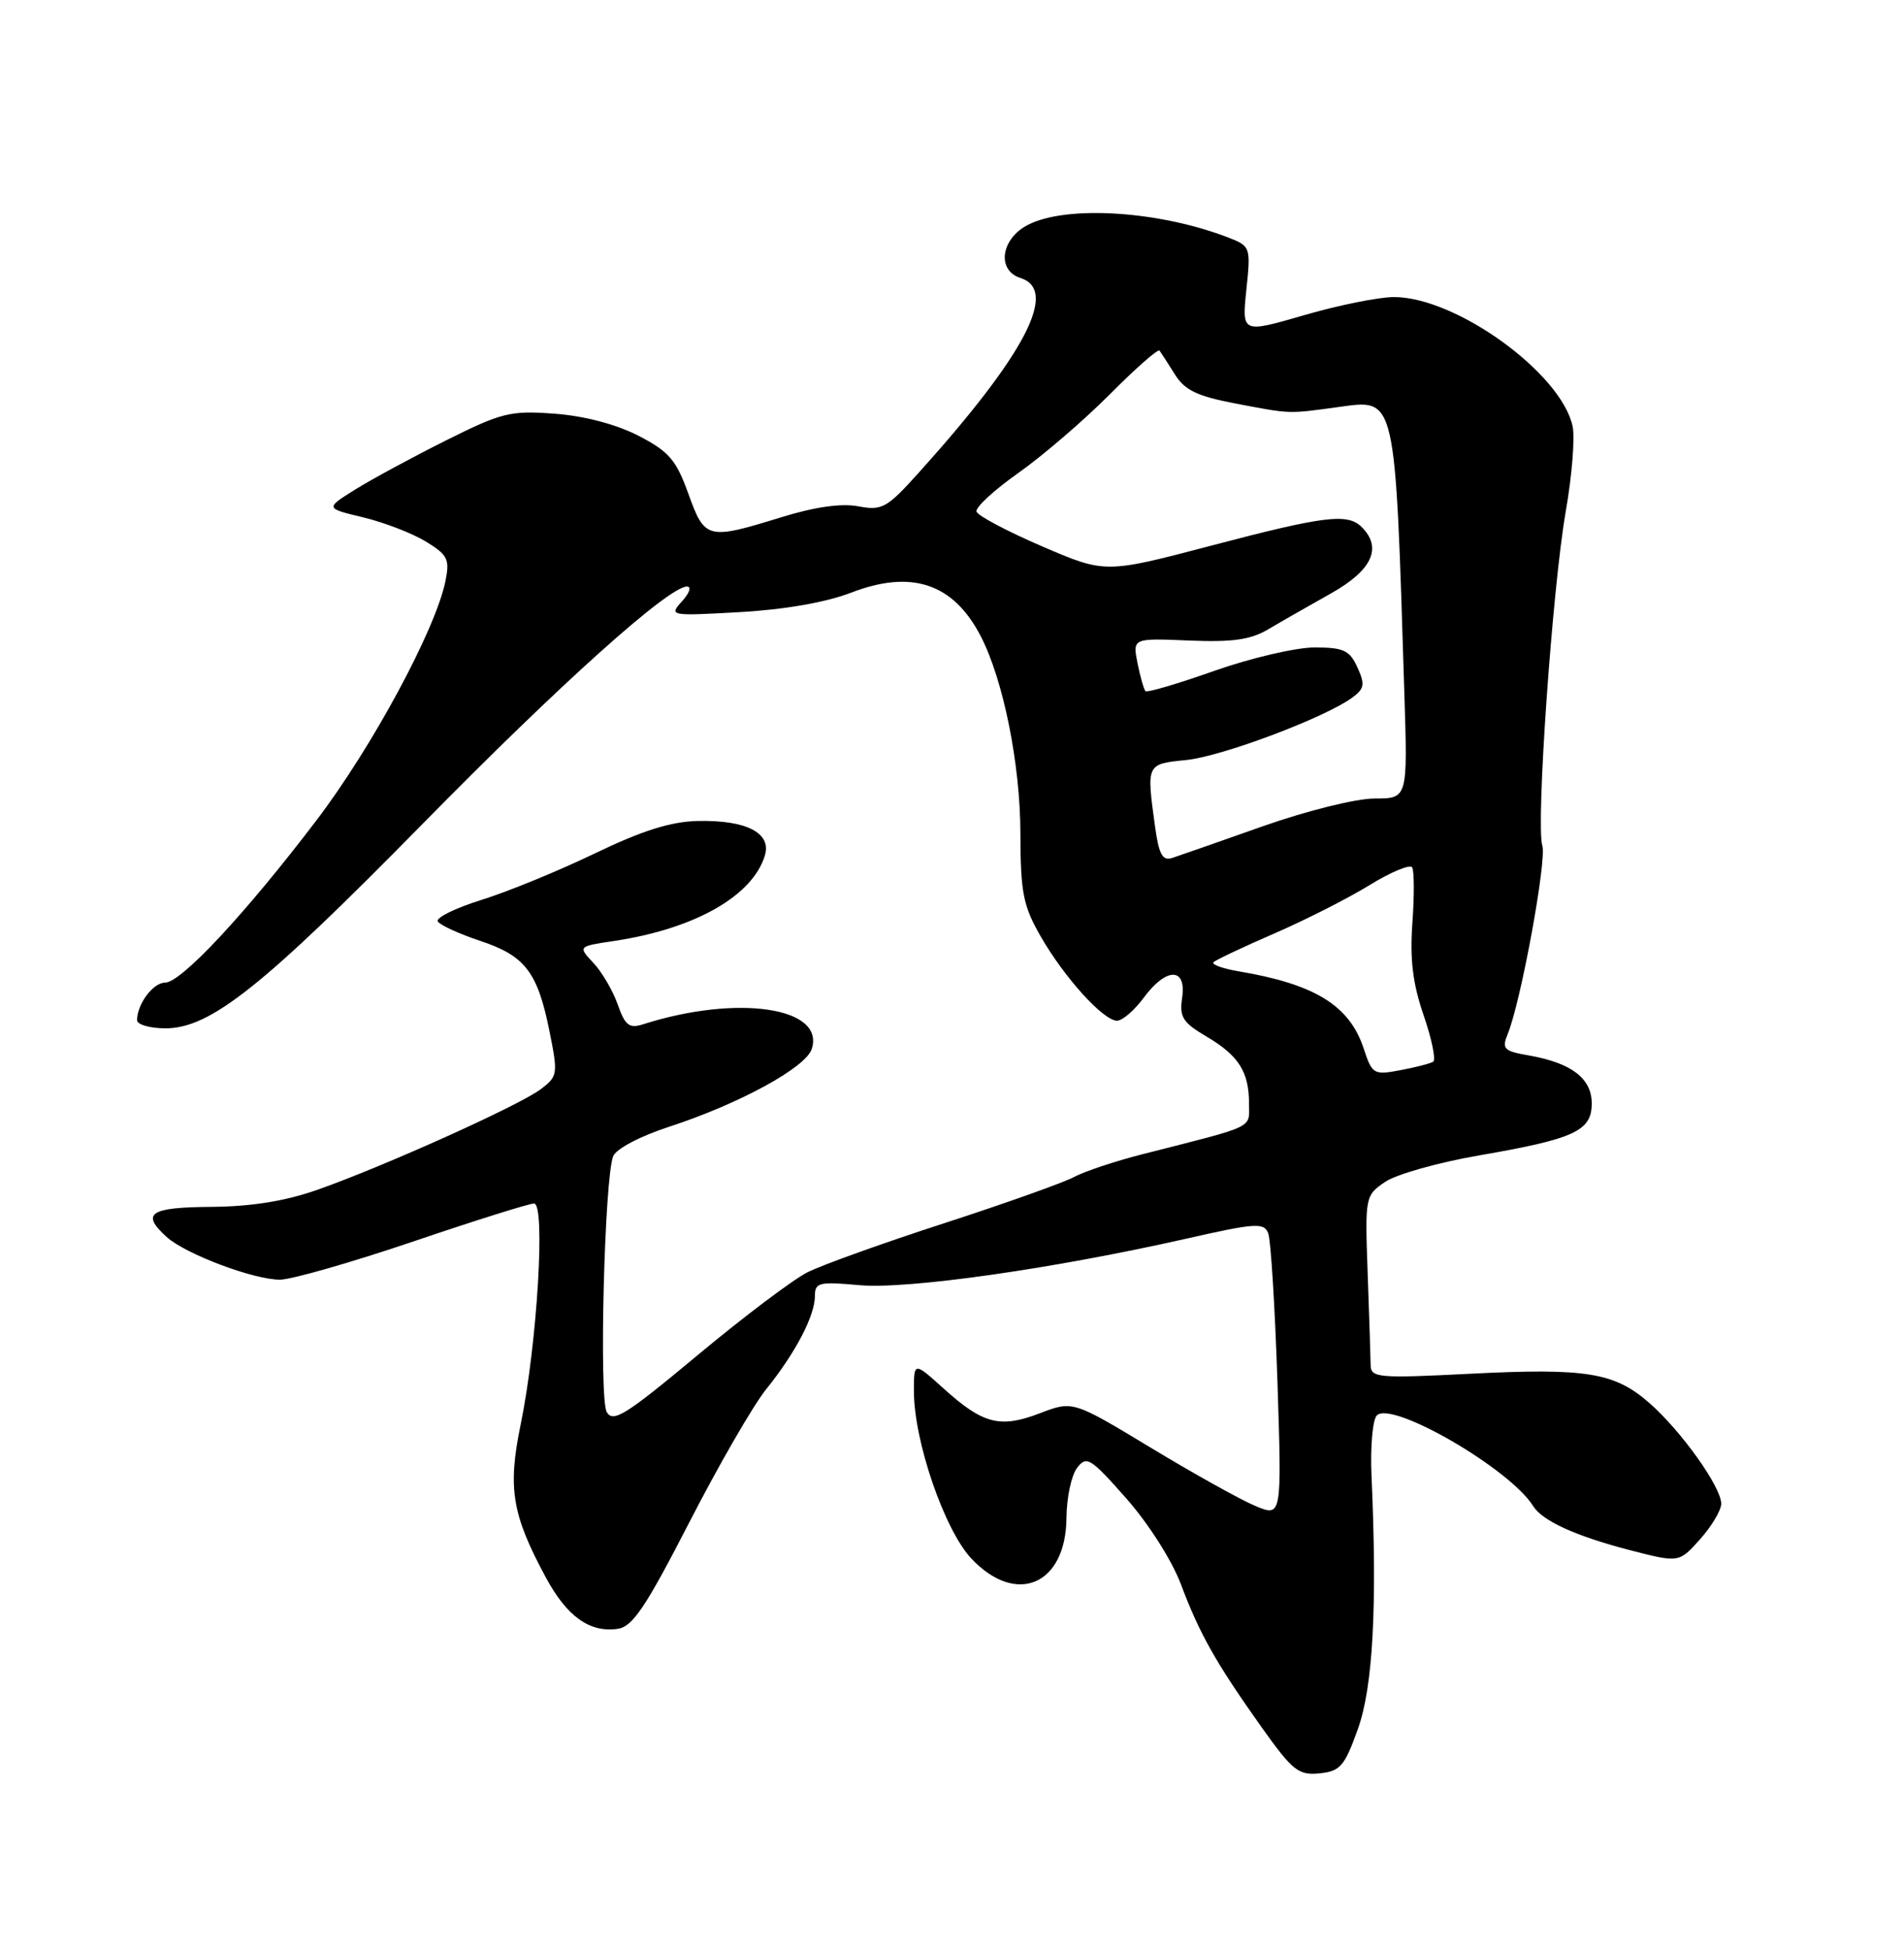 <?xml version="1.0" encoding="UTF-8" standalone="no"?>
<!DOCTYPE svg PUBLIC "-//W3C//DTD SVG 1.1//EN" "http://www.w3.org/Graphics/SVG/1.1/DTD/svg11.dtd" >
<svg xmlns="http://www.w3.org/2000/svg" xmlns:xlink="http://www.w3.org/1999/xlink" version="1.1" viewBox="0 0 250 256">
 <g >
 <path fill="currentColor"
d=" M 178.29 227.00 C 180.28 221.47 180.85 210.86 180.08 193.66 C 179.92 189.90 180.23 186.37 180.78 185.82 C 182.76 183.84 198.26 192.83 201.30 197.71 C 202.51 199.66 206.89 201.66 214.02 203.51 C 220.46 205.17 220.46 205.17 223.23 202.07 C 224.75 200.36 226.00 198.27 226.00 197.41 C 226.00 195.22 220.77 187.88 216.58 184.20 C 211.98 180.17 208.32 179.57 192.82 180.36 C 181.03 180.96 180.00 180.87 179.97 179.25 C 179.96 178.29 179.78 172.88 179.58 167.24 C 179.22 157.10 179.24 156.96 181.86 155.17 C 183.31 154.17 188.86 152.61 194.18 151.69 C 206.74 149.52 209.00 148.48 209.00 144.86 C 209.00 141.58 206.34 139.55 200.79 138.57 C 197.44 137.99 197.16 137.71 197.98 135.71 C 199.70 131.50 203.11 112.91 202.51 111.02 C 201.65 108.31 203.83 77.21 205.59 67.12 C 206.41 62.45 206.81 57.41 206.48 55.93 C 204.95 48.95 191.17 39.00 183.04 39.00 C 181.04 39.00 175.72 40.07 171.23 41.38 C 163.06 43.75 163.06 43.75 163.65 38.05 C 164.24 32.47 164.18 32.32 161.37 31.22 C 152.27 27.68 140.05 26.89 134.95 29.53 C 131.41 31.36 130.84 35.50 134.00 36.50 C 139.01 38.09 134.63 46.50 120.74 61.94 C 116.44 66.72 115.84 67.06 112.69 66.47 C 110.46 66.05 106.96 66.55 102.54 67.92 C 92.88 70.90 92.54 70.82 90.38 64.81 C 88.77 60.35 87.83 59.27 83.80 57.19 C 80.86 55.69 76.72 54.60 72.80 54.31 C 66.99 53.88 65.88 54.16 58.50 57.85 C 54.10 60.05 48.75 62.95 46.60 64.29 C 42.70 66.73 42.70 66.73 47.69 67.92 C 50.43 68.58 54.13 70.01 55.91 71.09 C 58.79 72.85 59.07 73.41 58.49 76.28 C 57.20 82.64 48.85 98.11 41.54 107.71 C 32.22 119.96 23.79 129.00 21.68 129.00 C 20.10 129.00 18.00 131.82 18.00 133.93 C 18.00 134.52 19.69 135.00 21.75 135.00 C 27.64 134.99 34.52 129.51 55.50 108.15 C 73.48 89.84 87.79 77.00 90.21 77.00 C 90.82 77.00 90.52 77.87 89.55 78.94 C 87.82 80.85 87.94 80.88 97.15 80.36 C 103.00 80.03 108.44 79.08 111.69 77.83 C 119.67 74.74 125.16 76.56 128.76 83.50 C 131.73 89.21 133.97 100.32 133.98 109.41 C 134.00 117.19 134.34 118.91 136.63 122.91 C 139.74 128.33 144.87 134.00 146.67 134.00 C 147.37 134.00 148.94 132.65 150.16 131.00 C 153.13 126.97 155.81 126.96 155.22 130.97 C 154.84 133.53 155.29 134.24 158.42 136.08 C 162.65 138.58 164.00 140.71 164.00 144.90 C 164.00 148.20 165.04 147.71 150.00 151.53 C 146.43 152.44 142.38 153.79 141.00 154.53 C 139.62 155.27 131.97 157.99 124.00 160.58 C 116.03 163.16 107.92 166.07 106.00 167.04 C 104.08 168.02 97.58 172.92 91.56 177.94 C 82.13 185.80 80.48 186.83 79.66 185.36 C 78.64 183.53 79.36 154.71 80.51 151.80 C 80.89 150.83 84.00 149.18 87.84 147.93 C 97.09 144.91 105.82 140.15 106.59 137.70 C 108.34 132.21 96.74 130.53 84.38 134.49 C 82.62 135.05 82.06 134.60 81.11 131.88 C 80.48 130.07 79.04 127.61 77.92 126.42 C 75.88 124.24 75.88 124.24 80.65 123.53 C 91.22 121.94 98.82 117.63 100.43 112.31 C 101.33 109.35 98.00 107.64 91.61 107.78 C 88.07 107.86 84.31 109.05 78.10 112.04 C 73.37 114.32 66.67 117.07 63.22 118.14 C 59.77 119.22 57.19 120.49 57.48 120.97 C 57.78 121.45 60.29 122.60 63.05 123.52 C 68.96 125.48 70.59 127.61 72.16 135.44 C 73.28 141.01 73.23 141.32 70.99 143.00 C 68.20 145.12 50.35 153.15 41.70 156.19 C 37.48 157.68 33.02 158.40 27.75 158.44 C 19.63 158.50 18.46 159.29 21.89 162.40 C 24.37 164.64 33.29 168.00 36.76 168.00 C 38.27 167.99 46.13 165.74 54.22 163.00 C 62.32 160.25 69.48 158.00 70.12 158.00 C 71.65 158.00 70.53 176.48 68.37 186.98 C 66.64 195.38 67.20 198.81 71.69 207.13 C 74.44 212.22 77.43 214.36 81.10 213.84 C 83.06 213.56 84.76 211.03 90.50 199.87 C 94.35 192.37 98.90 184.49 100.61 182.37 C 104.46 177.59 107.00 172.73 107.00 170.14 C 107.00 168.37 107.53 168.24 112.84 168.72 C 119.15 169.29 138.26 166.57 155.70 162.63 C 164.87 160.55 165.97 160.48 166.52 161.91 C 166.86 162.78 167.40 171.52 167.73 181.33 C 168.31 199.16 168.31 199.16 164.82 197.70 C 162.90 196.90 156.73 193.46 151.10 190.06 C 140.87 183.88 140.87 183.88 136.53 185.54 C 131.30 187.54 129.07 186.96 123.89 182.28 C 120.00 178.77 120.00 178.77 120.00 182.63 C 119.99 189.17 124.01 200.87 127.55 204.62 C 133.45 210.88 139.97 208.07 140.03 199.25 C 140.05 196.64 140.67 193.70 141.42 192.71 C 142.67 191.07 143.17 191.38 147.88 196.71 C 150.80 200.02 153.88 204.86 155.06 208.00 C 157.52 214.54 159.68 218.35 165.69 226.81 C 169.72 232.47 170.50 233.08 173.25 232.81 C 175.98 232.53 176.54 231.89 178.29 227.00 Z  M 179.04 137.61 C 177.18 132.00 172.64 129.20 162.65 127.52 C 160.53 127.16 159.04 126.62 159.34 126.32 C 159.64 126.02 163.24 124.32 167.34 122.54 C 171.44 120.76 177.07 117.90 179.86 116.18 C 182.64 114.47 185.15 113.43 185.42 113.87 C 185.69 114.31 185.71 117.59 185.45 121.16 C 185.11 125.94 185.49 129.12 186.93 133.30 C 188.00 136.41 188.56 139.15 188.18 139.39 C 187.80 139.62 185.85 140.13 183.85 140.50 C 180.36 141.16 180.17 141.04 179.04 137.61 Z  M 151.65 108.44 C 150.53 100.27 150.51 100.30 155.75 99.78 C 160.42 99.31 173.93 94.24 177.56 91.58 C 179.15 90.42 179.25 89.84 178.23 87.61 C 177.21 85.37 176.42 85.00 172.60 85.00 C 170.16 85.00 164.25 86.38 159.48 88.06 C 154.70 89.75 150.62 90.95 150.41 90.74 C 150.20 90.53 149.72 88.87 149.36 87.07 C 148.71 83.78 148.71 83.78 156.10 84.09 C 161.80 84.33 164.19 83.99 166.50 82.63 C 168.15 81.65 171.86 79.53 174.75 77.91 C 180.16 74.87 181.53 71.93 178.80 69.20 C 176.94 67.34 173.91 67.72 158.97 71.65 C 145.12 75.29 145.12 75.29 136.84 71.73 C 132.28 69.77 128.41 67.72 128.22 67.17 C 128.04 66.63 130.51 64.35 133.70 62.10 C 136.89 59.85 142.29 55.21 145.70 51.79 C 149.10 48.36 152.05 45.77 152.25 46.03 C 152.44 46.29 153.35 47.69 154.25 49.13 C 155.56 51.23 157.18 52.01 162.20 52.97 C 169.58 54.37 169.04 54.35 175.72 53.44 C 183.36 52.40 183.16 51.52 184.40 91.17 C 184.83 104.83 184.83 104.83 180.49 104.83 C 178.05 104.83 171.61 106.43 165.82 108.47 C 160.15 110.48 154.78 112.35 153.90 112.64 C 152.63 113.05 152.16 112.16 151.65 108.44 Z "/>
</g>
</svg>